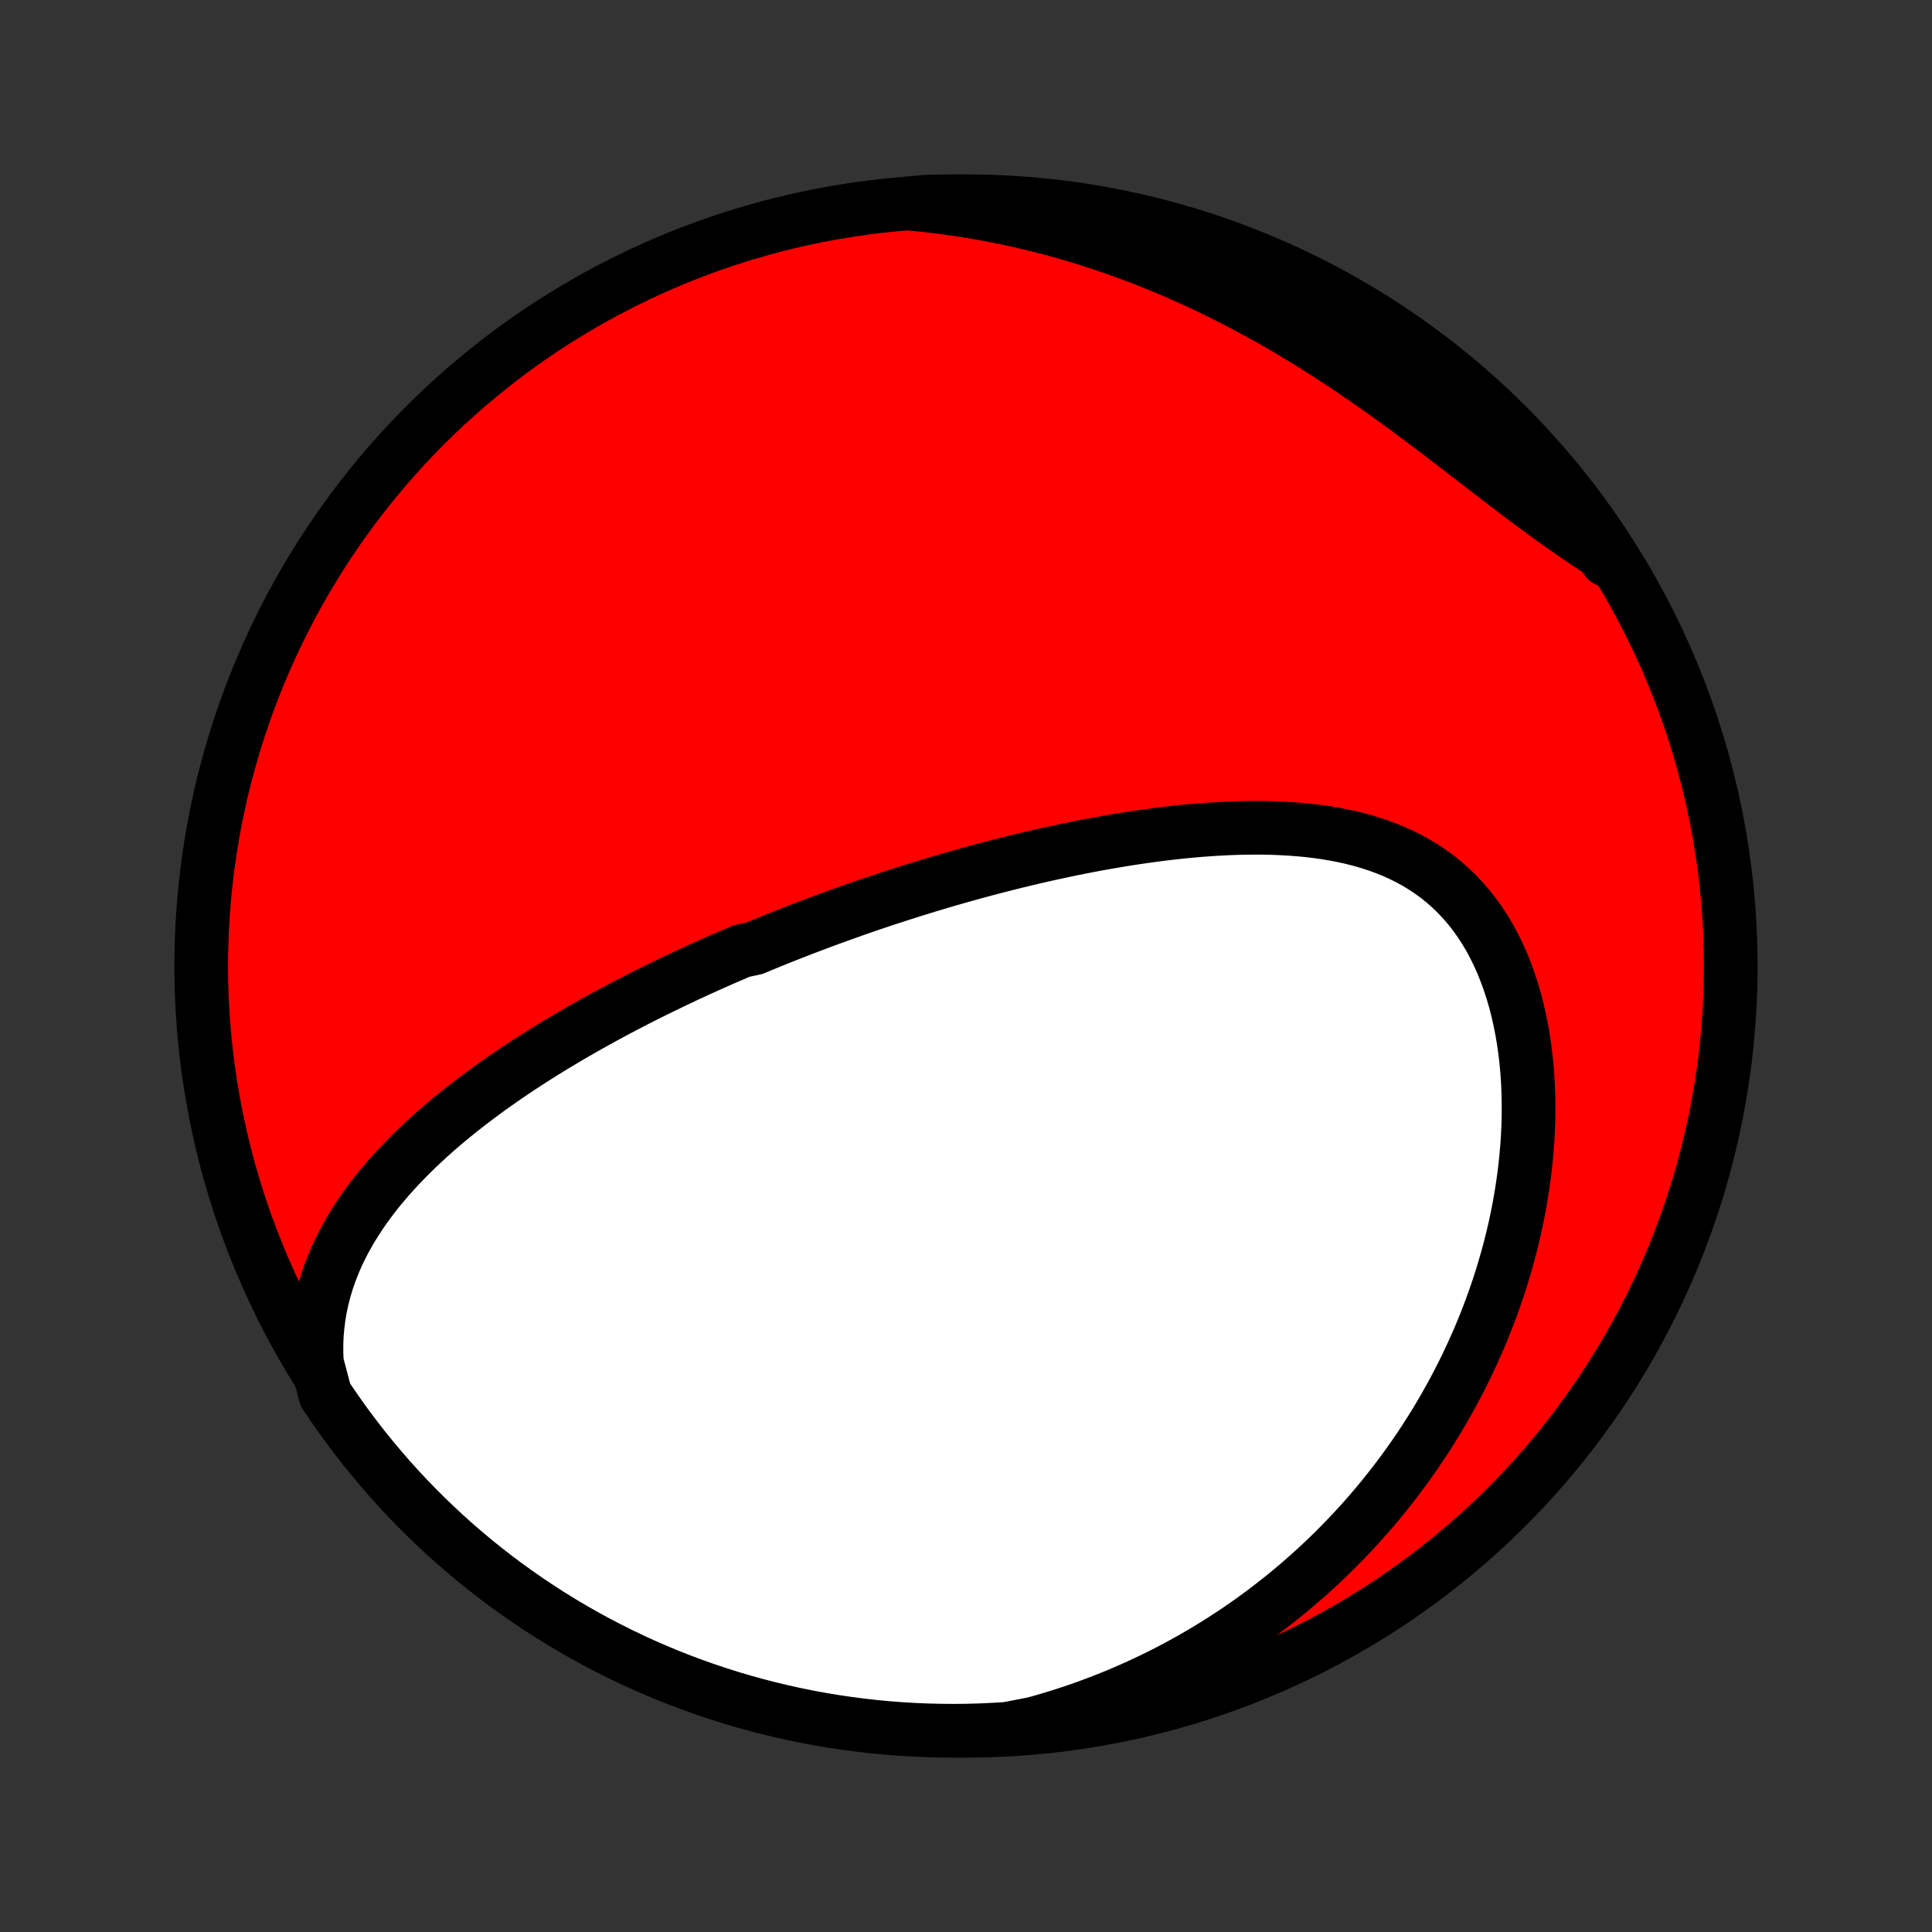 <?xml version="1.0" encoding="utf-8" standalone="no"?>
<!DOCTYPE svg PUBLIC "-//W3C//DTD SVG 1.1//EN"
  "http://www.w3.org/Graphics/SVG/1.1/DTD/svg11.dtd">
<!-- Created with matplotlib (http://matplotlib.org/) -->
<svg height="72pt" version="1.1" viewBox="0 0 72 72" width="72pt" xmlns="http://www.w3.org/2000/svg" xmlns:xlink="http://www.w3.org/1999/xlink">
 <rect x="0" y="0" width="72" height="72" fill="#333333" stroke="none"/>
 <defs>
  <style type="text/css">
*{stroke-linecap:butt;stroke-linejoin:round;}
  </style>
 </defs>
 <g id="figure_1">
  <g id="patch_1">
   <path d="
M0 72
L72 72
L72 0
L0 0
z
" style="fill:none;"/>
  </g>
  <g id="axes_1">
   <g id="PatchCollection_1">
    <defs>
     <path d="
M36 -7.5
C43.558 -7.5 50.808 -10.503 56.153 -15.848
C61.497 -21.192 64.5 -28.442 64.5 -36
C64.5 -43.558 61.497 -50.808 56.153 -56.153
C50.808 -61.497 43.558 -64.5 36 -64.5
C28.442 -64.5 21.192 -61.497 15.848 -56.153
C10.503 -50.808 7.5 -43.558 7.5 -36
C7.5 -28.442 10.503 -21.192 15.848 -15.848
C21.192 -10.503 28.442 -7.5 36 -7.5
z
" id="C0_0_a811fe30f3"/>
     <path d="
M11.809 -21.218
L11.794 -21.581
L11.794 -21.936
L11.81 -22.286
L11.841 -22.628
L11.885 -22.964
L11.942 -23.293
L12.012 -23.615
L12.094 -23.931
L12.186 -24.24
L12.29 -24.542
L12.403 -24.838
L12.525 -25.127
L12.656 -25.41
L12.796 -25.688
L12.943 -25.959
L13.097 -26.225
L13.258 -26.485
L13.424 -26.74
L13.597 -26.989
L13.775 -27.233
L13.957 -27.472
L14.144 -27.707
L14.336 -27.936
L14.531 -28.162
L14.73 -28.382
L14.932 -28.599
L15.137 -28.811
L15.344 -29.019
L15.554 -29.224
L15.767 -29.424
L15.981 -29.621
L16.197 -29.814
L16.415 -30.004
L16.635 -30.191
L16.856 -30.374
L17.078 -30.554
L17.301 -30.73
L17.525 -30.904
L17.75 -31.075
L17.976 -31.243
L18.202 -31.409
L18.429 -31.571
L18.656 -31.731
L18.884 -31.889
L19.113 -32.044
L19.341 -32.197
L19.57 -32.347
L19.799 -32.495
L20.028 -32.641
L20.257 -32.785
L20.487 -32.927
L20.716 -33.067
L20.946 -33.204
L21.175 -33.34
L21.405 -33.474
L21.635 -33.607
L21.864 -33.737
L22.094 -33.866
L22.324 -33.993
L22.553 -34.119
L22.783 -34.243
L23.013 -34.366
L23.242 -34.487
L23.472 -34.607
L23.702 -34.725
L23.932 -34.842
L24.162 -34.958
L24.392 -35.072
L24.622 -35.185
L24.853 -35.297
L25.083 -35.408
L25.314 -35.518
L25.545 -35.627
L25.776 -35.734
L26.008 -35.841
L26.239 -35.946
L26.471 -36.051
L26.704 -36.154
L26.937 -36.257
L27.17 -36.358
L27.404 -36.459
L27.639 -36.559
L28.109 -36.658
L28.345 -36.757
L28.582 -36.854
L28.819 -36.951
L29.057 -37.047
L29.296 -37.142
L29.536 -37.236
L29.777 -37.33
L30.018 -37.423
L30.261 -37.515
L30.504 -37.607
L30.749 -37.698
L30.994 -37.788
L31.241 -37.878
L31.489 -37.967
L31.738 -38.055
L31.988 -38.143
L32.239 -38.23
L32.492 -38.316
L32.746 -38.402
L33.002 -38.487
L33.259 -38.571
L33.518 -38.655
L33.778 -38.738
L34.039 -38.821
L34.303 -38.902
L34.568 -38.984
L34.834 -39.064
L35.103 -39.144
L35.373 -39.223
L35.645 -39.301
L35.919 -39.378
L36.194 -39.455
L36.472 -39.531
L36.752 -39.606
L37.033 -39.68
L37.317 -39.753
L37.602 -39.825
L37.89 -39.897
L38.18 -39.967
L38.472 -40.036
L38.766 -40.104
L39.062 -40.171
L39.36 -40.236
L39.66 -40.3
L39.963 -40.363
L40.268 -40.424
L40.574 -40.484
L40.883 -40.542
L41.194 -40.598
L41.507 -40.652
L41.822 -40.704
L42.139 -40.755
L42.458 -40.803
L42.778 -40.848
L43.101 -40.892
L43.425 -40.932
L43.751 -40.97
L44.078 -41.005
L44.407 -41.036
L44.737 -41.065
L45.068 -41.089
L45.401 -41.11
L45.734 -41.127
L46.068 -41.14
L46.402 -41.148
L46.737 -41.151
L47.072 -41.15
L47.406 -41.143
L47.74 -41.13
L48.074 -41.111
L48.407 -41.086
L48.739 -41.055
L49.069 -41.016
L49.397 -40.97
L49.723 -40.916
L50.046 -40.853
L50.367 -40.782
L50.684 -40.702
L50.997 -40.612
L51.306 -40.513
L51.611 -40.403
L51.91 -40.283
L52.204 -40.151
L52.492 -40.008
L52.774 -39.854
L53.049 -39.687
L53.316 -39.508
L53.577 -39.318
L53.828 -39.114
L54.072 -38.898
L54.307 -38.67
L54.533 -38.43
L54.749 -38.177
L54.956 -37.913
L55.153 -37.636
L55.34 -37.349
L55.517 -37.051
L55.683 -36.742
L55.839 -36.424
L55.985 -36.096
L56.12 -35.76
L56.245 -35.416
L56.36 -35.064
L56.464 -34.705
L56.558 -34.34
L56.642 -33.969
L56.716 -33.594
L56.78 -33.214
L56.834 -32.83
L56.879 -32.443
L56.914 -32.054
L56.94 -31.662
L56.956 -31.268
L56.964 -30.874
L56.964 -30.478
L56.955 -30.083
L56.937 -29.687
L56.912 -29.292
L56.878 -28.898
L56.837 -28.505
L56.789 -28.113
L56.733 -27.723
L56.67 -27.335
L56.601 -26.949
L56.525 -26.566
L56.442 -26.185
L56.353 -25.807
L56.258 -25.432
L56.157 -25.06
L56.05 -24.692
L55.938 -24.326
L55.821 -23.965
L55.698 -23.607
L55.57 -23.252
L55.437 -22.901
L55.3 -22.554
L55.158 -22.211
L55.011 -21.872
L54.86 -21.537
L54.705 -21.205
L54.546 -20.878
L54.382 -20.554
L54.215 -20.235
L54.044 -19.919
L53.869 -19.608
L53.691 -19.3
L53.509 -18.996
L53.324 -18.697
L53.135 -18.401
L52.943 -18.109
L52.748 -17.821
L52.549 -17.537
L52.347 -17.257
L52.143 -16.98
L51.935 -16.707
L51.724 -16.439
L51.511 -16.173
L51.294 -15.912
L51.075 -15.654
L50.853 -15.4
L50.628 -15.15
L50.4 -14.903
L50.169 -14.659
L49.936 -14.42
L49.7 -14.183
L49.461 -13.95
L49.219 -13.721
L48.975 -13.495
L48.727 -13.273
L48.478 -13.054
L48.225 -12.838
L47.969 -12.626
L47.711 -12.417
L47.45 -12.212
L47.186 -12.01
L46.92 -11.811
L46.65 -11.615
L46.378 -11.423
L46.102 -11.234
L45.824 -11.049
L45.543 -10.867
L45.259 -10.688
L44.972 -10.513
L44.681 -10.341
L44.388 -10.172
L44.091 -10.007
L43.791 -9.845
L43.489 -9.687
L43.182 -9.532
L42.873 -9.381
L42.56 -9.234
L42.244 -9.09
L41.924 -8.95
L41.601 -8.813
L41.274 -8.681
L40.943 -8.552
L40.609 -8.427
L40.272 -8.306
L39.93 -8.189
L39.585 -8.077
L39.236 -7.968
L38.883 -7.864
L38.527 -7.765
L38.036 -7.67
L37.539 -7.573
L37.043 -7.542
L36.545 -7.519
L36.048 -7.505
L35.551 -7.5
L35.053 -7.504
L34.556 -7.516
L34.06 -7.537
L33.564 -7.566
L33.069 -7.604
L32.574 -7.651
L32.081 -7.707
L31.589 -7.771
L31.098 -7.843
L30.609 -7.925
L30.122 -8.014
L29.636 -8.113
L29.152 -8.22
L28.67 -8.335
L28.191 -8.459
L27.713 -8.591
L27.239 -8.731
L26.767 -8.88
L26.298 -9.037
L25.831 -9.202
L25.368 -9.376
L24.908 -9.557
L24.452 -9.747
L23.999 -9.944
L23.55 -10.15
L23.104 -10.363
L22.663 -10.585
L22.225 -10.813
L21.792 -11.05
L21.363 -11.294
L20.938 -11.546
L20.518 -11.805
L20.103 -12.072
L19.692 -12.346
L19.287 -12.627
L18.887 -12.915
L18.491 -13.21
L18.102 -13.512
L17.717 -13.821
L17.339 -14.137
L16.965 -14.459
L16.598 -14.788
L16.237 -15.124
L15.881 -15.466
L15.532 -15.813
L15.189 -16.168
L14.852 -16.528
L14.522 -16.894
L14.199 -17.266
L13.882 -17.644
L13.571 -18.027
L13.268 -18.416
L12.971 -18.81
L12.682 -19.209
L12.399 -19.614
L12.124 -20.023
z
" id="C0_1_3a757ae403"/>
     <path d="
M33.834 -64.414
L34.207 -64.38
L34.58 -64.341
L34.953 -64.297
L35.328 -64.248
L35.704 -64.195
L36.08 -64.136
L36.458 -64.073
L36.836 -64.005
L37.215 -63.931
L37.595 -63.853
L37.976 -63.77
L38.358 -63.681
L38.741 -63.587
L39.125 -63.488
L39.509 -63.384
L39.894 -63.274
L40.28 -63.159
L40.667 -63.038
L41.054 -62.912
L41.443 -62.78
L41.831 -62.643
L42.221 -62.5
L42.61 -62.352
L43 -62.197
L43.391 -62.038
L43.782 -61.872
L44.173 -61.701
L44.564 -61.523
L44.955 -61.341
L45.346 -61.152
L45.737 -60.958
L46.127 -60.758
L46.518 -60.553
L46.908 -60.342
L47.297 -60.126
L47.685 -59.905
L48.073 -59.678
L48.46 -59.446
L48.845 -59.21
L49.23 -58.969
L49.613 -58.723
L49.995 -58.473
L50.375 -58.219
L50.753 -57.961
L51.13 -57.7
L51.505 -57.436
L51.877 -57.169
L52.248 -56.9
L52.617 -56.629
L52.983 -56.356
L53.347 -56.082
L53.708 -55.808
L54.068 -55.533
L54.424 -55.26
L54.779 -54.986
L55.13 -54.715
L55.48 -54.446
L55.827 -54.179
L56.171 -53.915
L56.514 -53.655
L56.853 -53.399
L57.191 -53.147
L57.526 -52.9
L57.859 -52.659
L58.19 -52.423
L58.519 -52.193
L58.845 -51.968
L59.17 -51.75
L59.492 -51.538
L59.813 -51.332
L59.877 -51.132
L59.602 -51.56
L59.32 -51.974
L59.03 -52.384
L58.734 -52.788
L58.431 -53.188
L58.12 -53.582
L57.803 -53.971
L57.48 -54.354
L57.149 -54.732
L56.813 -55.104
L56.47 -55.47
L56.121 -55.83
L55.765 -56.184
L55.404 -56.532
L55.037 -56.874
L54.664 -57.21
L54.285 -57.539
L53.901 -57.861
L53.511 -58.177
L53.116 -58.486
L52.715 -58.788
L52.31 -59.084
L51.9 -59.372
L51.484 -59.653
L51.064 -59.927
L50.64 -60.193
L50.211 -60.453
L49.778 -60.704
L49.34 -60.949
L48.898 -61.185
L48.453 -61.414
L48.004 -61.635
L47.551 -61.849
L47.094 -62.054
L46.634 -62.252
L46.171 -62.442
L45.705 -62.623
L45.236 -62.797
L44.764 -62.962
L44.289 -63.119
L43.812 -63.268
L43.333 -63.408
L42.851 -63.541
L42.367 -63.664
L41.881 -63.78
L41.394 -63.887
L40.904 -63.985
L40.414 -64.075
L39.922 -64.156
L39.428 -64.229
L38.934 -64.293
L38.439 -64.349
L37.943 -64.395
L37.447 -64.434
L36.95 -64.463
L36.452 -64.484
L35.955 -64.496
L35.458 -64.5
L34.96 -64.495
L34.463 -64.481
z
" id="C0_2_7dceba295a"/>
    </defs>
    <g clip-path="url(#p1bffca34e9)">
     <use style="fill:#ff0000;stroke:#000000;stroke-width:2.0;" x="0.0" xlink:href="#C0_0_a811fe30f3" y="72.0"/>
    </g>
    <g clip-path="url(#p1bffca34e9)">
     <use style="fill:#ffffff;stroke:#000000;stroke-width:2.0;" x="0.0" xlink:href="#C0_1_3a757ae403" y="72.0"/>
    </g>
    <g clip-path="url(#p1bffca34e9)">
     <use style="fill:#ffffff;stroke:#000000;stroke-width:2.0;" x="0.0" xlink:href="#C0_2_7dceba295a" y="72.0"/>
    </g>
   </g>
  </g>
 </g>
 <defs>
  <clipPath id="p1bffca34e9">
   <rect height="72.0" width="72.0" x="0.0" y="0.0"/>
  </clipPath>
 </defs>
</svg>
